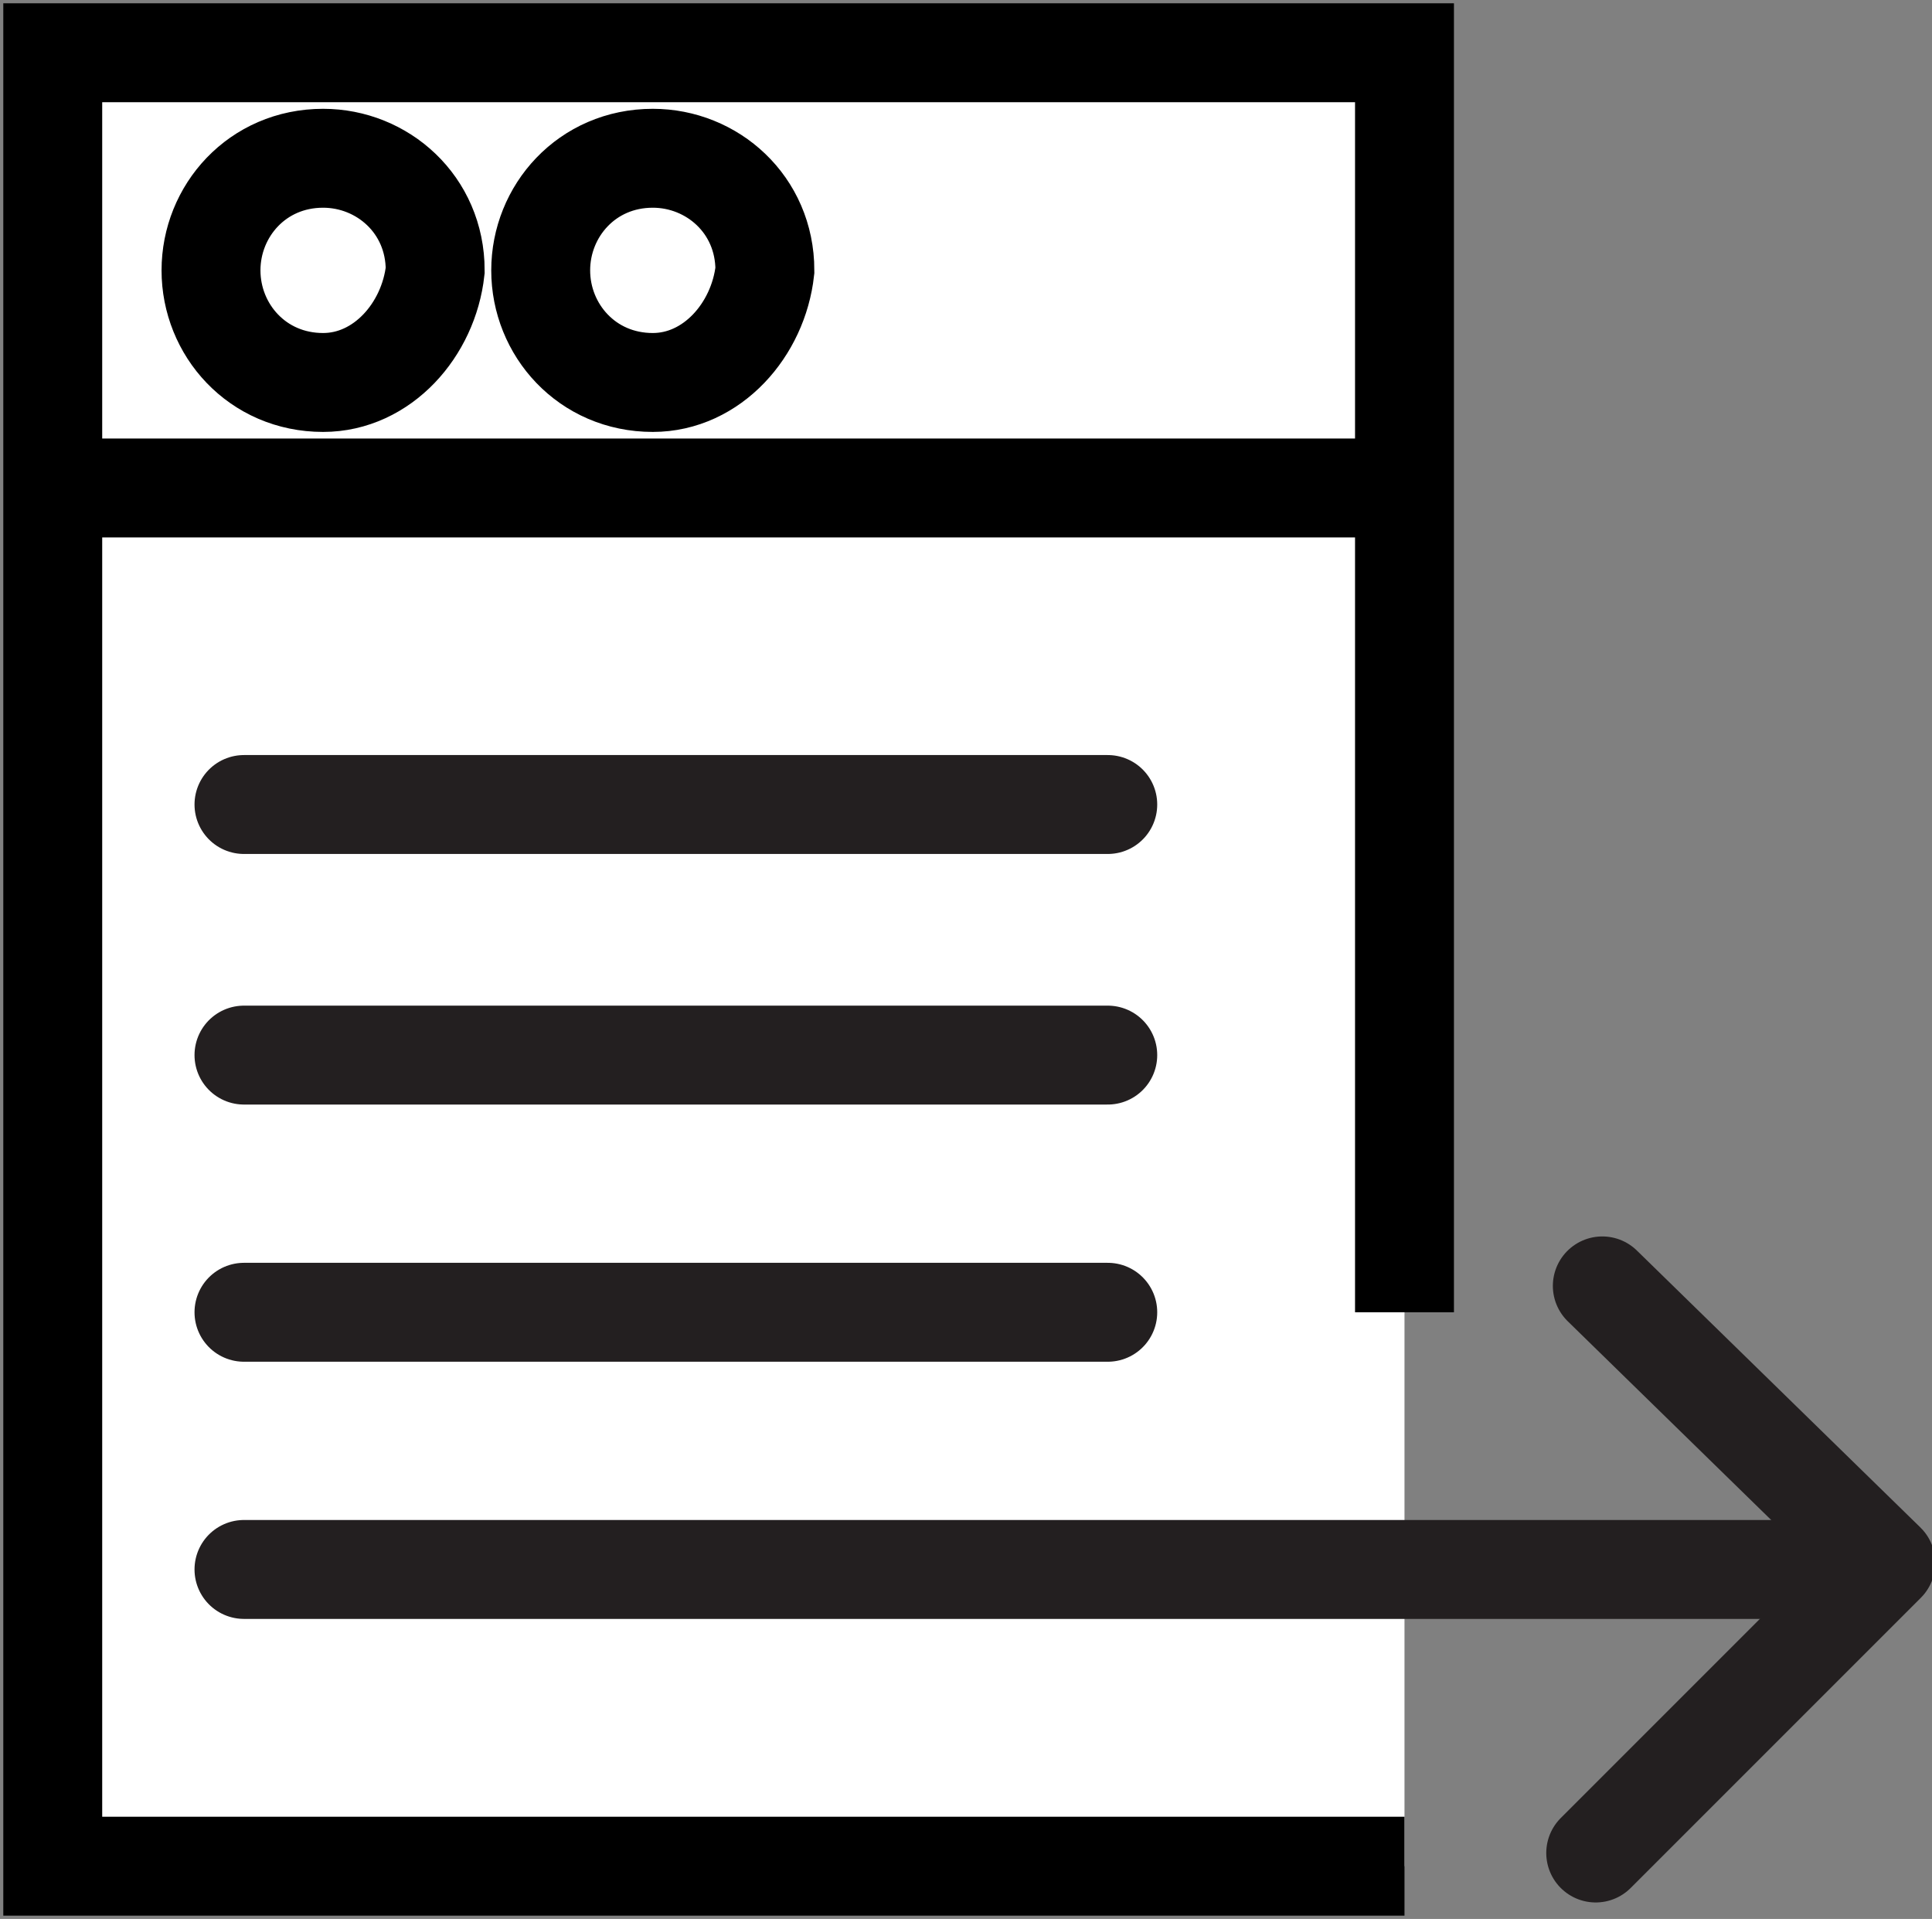 <?xml version="1.0" encoding="utf-8"?>
<!-- Generator: Adobe Illustrator 19.0.0, SVG Export Plug-In . SVG Version: 6.00 Build 0)  -->
<svg version="1.1" id="Layer_1" xmlns="http://www.w3.org/2000/svg" xmlns:xlink="http://www.w3.org/1999/xlink" x="0px" y="0px"
	 viewBox="0 0 29.3 29.1" style="enable-background:new 0 0 29.3 29.1;" xml:space="preserve">
<rect x="0" y="0" width="29.3" height="29.1" fill="#808080" stroke="none"/>
<style type="text/css">
	.st0{fill:#FFFFFF;stroke:#000000;stroke-width:1.5;stroke-miterlimit:10;}
	.st1{fill:none;stroke:#231F20;stroke-width:1.5;stroke-linecap:round;stroke-linejoin:round;stroke-miterlimit:10;}
</style>
<polyline class="st0" points="21.3,28.3 0.8,28.3 0.8,0.8 21.3,0.8 21.3,5.5 21.3,19.9 "/>
<line class="st0" x1="0.8" y1="7.4" x2="21.3" y2="7.4"/>
<path class="st0" d="M4.9,5.8L4.9,5.8C3.9,5.8,3.2,5,3.2,4.1v0c0-0.9,0.7-1.7,1.7-1.7h0c0.9,0,1.7,0.7,1.7,1.7v0
	C6.5,5,5.8,5.8,4.9,5.8z"/>
<path class="st0" d="M9.9,5.8L9.9,5.8C8.9,5.8,8.2,5,8.2,4.1v0c0-0.9,0.7-1.7,1.7-1.7h0c0.9,0,1.7,0.7,1.7,1.7v0
	C11.5,5,10.8,5.8,9.9,5.8z"/>
<line class="st1" x1="16.8" y1="12.2" x2="3.7" y2="12.2"/>
<line class="st1" x1="16.8" y1="16" x2="3.7" y2="16"/>
<line class="st1" x1="16.8" y1="19.9" x2="3.7" y2="19.9"/>
<line class="st1" x1="27.7" y1="23.8" x2="3.7" y2="23.8"/>
<polyline class="st1" points="24.3,19.5 28.6,23.7 24.2,28.1 "/>
</svg>
